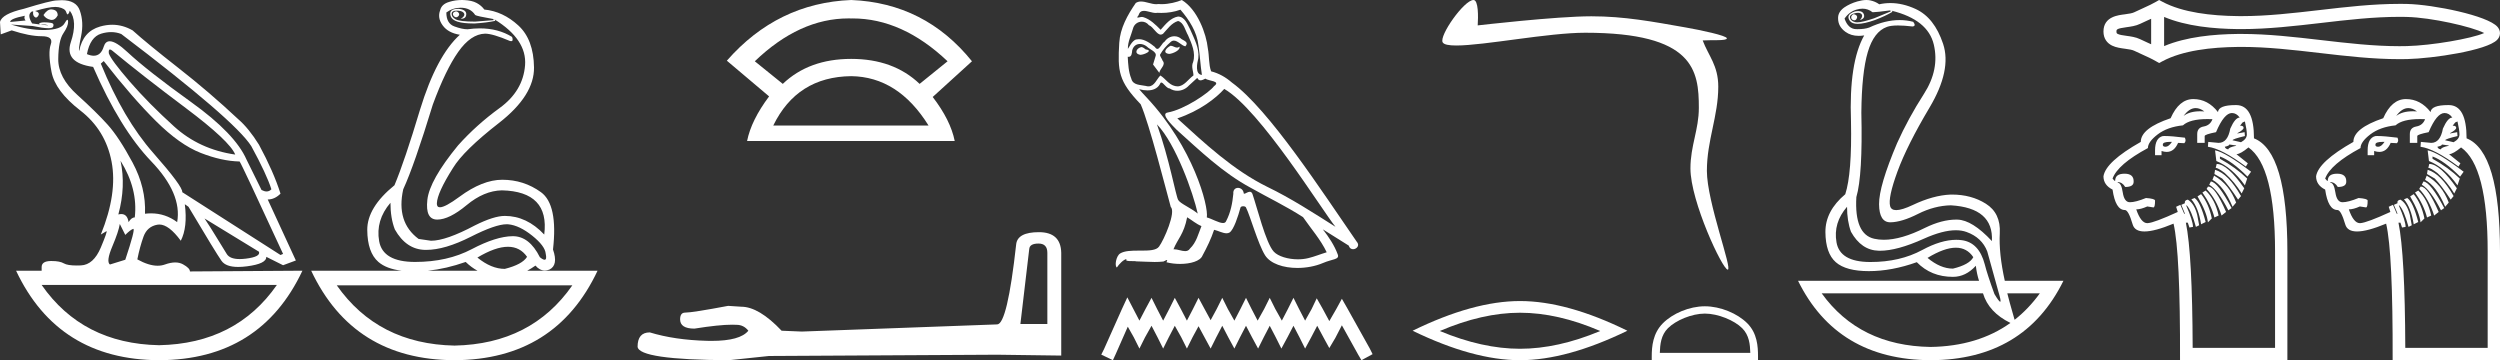 <?xml version="1.0" encoding="UTF-8" standalone="no"?>
<svg
   width="124.932"
   height="18.0"
   version="1.1"
   id="svg26"
   sodipodi:docname="khaemneseretaapehty.svg"
   inkscape:version="1.1.1 (3bf5ae0d25, 2021-09-20)"
   xmlns:inkscape="http://www.inkscape.org/namespaces/inkscape"
   xmlns:sodipodi="http://sodipodi.sourceforge.net/DTD/sodipodi-0.dtd"
   xmlns="http://www.w3.org/2000/svg"
   xmlns:svg="http://www.w3.org/2000/svg">
  <rect width="100%" height="100%" fill="#333333" stroke="none"/>
  <defs
     id="defs30" />
  <sodipodi:namedview
     id="namedview28"
     pagecolor="#ffffff"
     bordercolor="#666666"
     borderopacity="1.0"
     inkscape:pageshadow="2"
     inkscape:pageopacity="0.0"
     inkscape:pagecheckerboard="0"
     showgrid="false"
     inkscape:zoom="11.005995"
     inkscape:cx="62.465958"
     inkscape:cy="9.0405277"
     inkscape:window-width="1920"
     inkscape:window-height="1001"
     inkscape:window-x="-9"
     inkscape:window-y="-9"
     inkscape:window-maximized="1"
     inkscape:current-layer="svg26" />
  <path
     d="M 22.78 0.568 Q 22.634 0.605 22.634 0.696 Q 22.634 0.787 22.725 0.842 Q 22.761 0.864 22.796 0.864 Q 22.849 0.864 22.898 0.815 Q 22.98 0.733 22.926 0.651 Q 22.871 0.568 22.78 0.568 ZM 2.561 0.469 Q 2.36 0.469 2.172 0.751 Q 2.282 0.934 2.519 0.988 Q 2.555 0.997 2.59 0.997 Q 2.762 0.997 2.884 0.769 Q 2.884 0.514 2.628 0.477 Q 2.595 0.469 2.561 0.469 ZM 1.241 0.787 Q 1.186 0.915 1.278 1.025 L 0.511 1.098 Q 0.493 0.934 1.241 0.787 ZM 1.988 1.223 Q 1.988 1.223 1.988 1.223 L 1.988 1.223 L 1.988 1.223 ZM 2.126 1.22 Q 2.284 1.22 2.382 1.253 Q 2.418 1.265 2.381 1.265 Q 2.314 1.265 2.003 1.225 L 2.003 1.225 Q 2.068 1.22 2.126 1.22 ZM 5.495 2.472 Q 5.541 2.472 5.622 2.54 Q 7.1 3.763 9.291 5.405 Q 11.481 7.048 11.755 7.724 Q 9.966 7.468 8.698 6.318 Q 7.429 5.168 6.489 4.082 Q 5.549 2.996 5.439 2.668 Q 5.416 2.472 5.495 2.472 ZM 5.554 1.604 Q 5.82 1.604 6.06 1.7 Q 11.737 6.008 12.558 7.304 Q 13.325 8.709 13.562 9.458 Q 13.462 9.568 13.322 9.568 Q 13.209 9.568 13.069 9.494 L 12.321 7.979 Q 11.755 6.683 9.555 5.104 Q 7.356 3.525 6.37 2.604 Q 5.791 2.062 5.483 2.062 Q 5.267 2.062 5.184 2.33 Q 5.043 2.785 4.685 2.785 Q 4.534 2.785 4.344 2.704 Q 4.508 1.846 5.056 1.682 Q 5.315 1.604 5.554 1.604 ZM 6.023 8.034 Q 6.9 9.439 6.735 10.863 Q 6.571 10.863 6.425 11.1 Q 6.365 10.697 6.061 10.697 Q 5.994 10.697 5.914 10.717 Q 6.297 9.312 6.023 8.034 ZM 2.769 0.346 Q 2.855 0.346 2.92 0.359 Q 3.249 0.422 3.304 0.596 Q 3.342 0.718 3.381 0.718 Q 3.397 0.718 3.413 0.696 Q 3.468 0.623 3.486 0.532 Q 3.888 1.061 3.541 2.102 Q 3.194 3.142 4.654 3.343 Q 6.005 6.446 7.557 8.061 Q 9.108 9.677 8.853 11.1 Q 8.263 10.662 7.548 10.662 Q 7.4 10.662 7.246 10.681 Q 7.301 9.385 6.626 8.125 Q 5.95 6.866 5.385 6.236 Q 4.819 5.606 3.86 4.739 Q 2.902 3.872 2.911 2.95 Q 2.92 2.029 3.167 1.664 Q 3.413 1.299 3.404 1.08 Q 3.4 0.989 3.368 0.989 Q 3.323 0.989 3.222 1.171 Q 3.048 1.481 2.263 1.499 Q 2.217 1.5 2.171 1.5 Q 1.424 1.5 0.548 1.226 L 0.548 1.226 L 1.625 1.299 Q 2.157 1.409 2.415 1.409 Q 2.627 1.409 2.656 1.335 Q 2.72 1.171 2.555 1.143 Q 2.391 1.116 2.218 1.116 Q 2.044 1.116 1.953 1.171 L 1.988 1.223 L 1.988 1.223 Q 1.828 1.202 1.606 1.171 Q 1.369 0.787 1.533 0.623 Q 1.57 0.568 1.661 0.568 Q 1.625 0.751 1.725 0.842 Q 1.762 0.876 1.798 0.876 Q 1.859 0.876 1.917 0.778 Q 2.008 0.623 1.752 0.55 Q 2.424 0.346 2.769 0.346 ZM 23.017 0.386 Q 23.51 0.386 23.747 0.751 Q 23.82 0.806 24.66 0.952 L 24.66 1.007 L 23.747 1.08 Q 22.962 1.08 22.761 0.961 Q 22.561 0.842 22.57 0.687 Q 22.579 0.532 22.816 0.532 Q 23.053 0.532 23.145 0.614 Q 23.236 0.696 23.19 0.787 Q 23.145 0.879 23.017 0.934 Q 23.037 0.935 23.055 0.935 Q 23.291 0.935 23.3 0.714 Q 23.309 0.477 22.907 0.441 Q 22.396 0.441 22.524 0.815 Q 22.646 1.172 23.647 1.172 Q 23.696 1.172 23.747 1.171 Q 24.313 1.134 24.751 1.043 L 24.714 0.97 L 24.714 0.97 Q 26.339 1.974 26.239 3.261 Q 26.138 4.548 24.97 5.396 Q 23.802 6.245 22.889 7.267 Q 21.465 9.001 21.356 9.987 Q 21.246 10.973 21.849 10.973 Q 22.451 10.973 23.318 10.252 Q 24.185 9.531 25.08 9.512 Q 27.471 9.567 27.197 11.721 Q 26.321 10.79 25.226 10.79 Q 24.678 10.79 23.729 11.265 Q 22.287 12.031 21.538 12.031 L 20.918 11.94 Q 19.786 11.1 20.151 9.458 Q 20.699 8.271 21.63 5.223 Q 22.269 3.489 22.898 2.595 Q 23.528 1.7 24.24 1.682 Q 24.623 1.682 25.481 2.047 Q 25.517 2.057 25.543 2.057 Q 25.666 2.057 25.591 1.846 Q 24.901 1.418 23.981 1.418 Q 23.684 1.418 23.364 1.463 Q 23.09 1.463 22.698 1.317 Q 22.305 1.171 22.305 0.623 Q 22.634 0.386 23.017 0.386 ZM 5.184 3.051 Q 6.608 4.876 7.794 6.053 Q 8.98 7.231 10.03 7.641 Q 11.08 8.052 11.974 8.07 Q 12.083 8.216 14.146 12.688 L 14.018 12.743 L 9.108 9.604 Q 9.145 9.33 7.657 7.641 Q 6.169 5.953 5.038 3.179 L 5.184 3.051 ZM 10.222 10.918 L 12.941 12.579 Q 13.033 12.834 12.284 12.926 Q 12.118 12.946 11.979 12.946 Q 11.491 12.946 11.335 12.698 Q 11.134 12.378 10.824 11.867 Q 10.514 11.356 10.222 10.918 ZM 19.512 10.133 Q 19.512 10.9 19.731 11.465 Q 20.297 12.469 21.246 12.488 Q 21.271 12.488 21.297 12.488 Q 22.231 12.488 23.528 11.831 Q 24.761 11.206 25.322 11.206 Q 25.367 11.206 25.408 11.21 Q 25.956 11.265 26.595 11.776 Q 27.233 12.287 27.27 12.67 Q 27.337 12.981 27.214 12.981 Q 27.135 12.981 26.978 12.853 Q 26.453 11.803 25.632 11.803 Q 25.625 11.803 25.618 11.803 Q 24.787 11.812 23.574 12.451 Q 22.36 13.09 20.744 13.09 Q 19.129 13.09 18.947 12.05 Q 18.764 11.009 19.512 10.133 ZM 5.987 11.192 L 6.261 11.739 Q 6.516 11.484 6.653 11.438 Q 6.657 11.437 6.66 11.437 Q 6.775 11.437 6.261 12.98 L 5.494 13.218 Q 5.293 13.072 5.613 12.314 Q 5.932 11.557 5.987 11.192 ZM 25.384 12.332 Q 25.989 12.332 26.339 12.834 Q 26.102 13.218 25.226 13.437 Q 24.55 13.437 23.857 12.871 Q 24.757 12.332 25.384 12.332 ZM 23.272 13.09 Q 23.544 13.355 23.86 13.528 L 21.387 13.528 Q 22.296 13.433 23.272 13.09 ZM 13.836 14.24 Q 11.794 17.175 7.949 17.251 L 7.949 17.251 Q 4.123 17.175 2.081 14.24 ZM 28.602 14.258 Q 26.56 17.193 22.716 17.27 L 22.716 17.27 Q 18.889 17.193 16.829 14.258 ZM 3.083 0.009 Q 2.972 0.009 2.847 0.021 Q 2.555 0.021 1.186 0.441 Q 0.091 0.696 0.0 1.098 L 0.037 1.718 L 0.584 1.518 Q 1.478 1.81 2.081 1.81 Q 2.683 1.81 2.537 2.22 Q 2.391 2.631 2.574 3.589 Q 2.756 4.548 4.016 5.524 Q 5.275 6.501 5.576 8.08 Q 5.877 9.658 5.038 11.721 L 5.312 11.557 Q 5.317 11.553 5.321 11.553 Q 5.381 11.553 5.038 12.369 Q 4.673 13.236 4.043 13.263 Q 3.932 13.268 3.834 13.268 Q 3.375 13.268 3.194 13.163 Q 2.99 13.044 2.587 13.044 Q 2.558 13.044 2.528 13.044 Q 2.081 13.053 2.081 13.346 L 2.081 13.528 L 0.803 13.528 Q 2.902 17.982 7.958 18 Q 13.014 17.982 15.113 13.528 L 15.113 13.528 L 9.492 13.565 Q 9.492 13.4 9.145 13.209 Q 8.975 13.115 8.756 13.115 Q 8.526 13.115 8.241 13.218 Q 8.071 13.279 7.876 13.279 Q 7.434 13.279 6.863 12.962 Q 6.991 12.323 7.173 11.821 Q 7.356 11.319 7.867 11.228 Q 7.914 11.22 7.963 11.22 Q 8.439 11.22 9.035 12.031 Q 9.382 11.356 9.236 10.206 L 9.236 10.206 L 9.419 10.334 Q 10.787 12.634 11.07 13.035 Q 11.285 13.34 11.904 13.34 Q 12.101 13.34 12.339 13.309 Q 13.325 13.181 13.306 12.834 L 13.306 12.834 L 14.146 13.254 L 14.785 13.017 L 13.379 9.969 Q 13.726 9.969 14.018 9.677 Q 13.671 8.581 12.941 7.231 Q 12.43 6.409 11.901 5.953 Q 10.459 4.602 8.907 3.389 Q 7.356 2.175 6.626 1.518 Q 6.135 1.237 5.607 1.237 Q 5.31 1.237 5.001 1.326 Q 4.143 1.572 3.961 2.54 Q 3.906 2.503 4.052 1.81 Q 4.198 1.116 3.988 0.523 Q 3.806 0.009 3.083 0.009 ZM 23.079 0.0 Q 22.748 0.0 22.451 0.094 Q 22.068 0.203 21.995 0.514 Q 21.849 0.897 22.123 1.271 Q 22.396 1.645 22.98 1.737 Q 21.812 2.795 20.991 5.478 Q 20.224 8.034 19.713 9.257 Q 18.344 10.37 18.353 11.493 Q 18.362 12.615 18.91 13.09 Q 19.306 13.433 20.064 13.528 L 15.551 13.528 Q 17.651 17.982 22.707 18 Q 27.763 17.982 29.862 13.528 L 26.348 13.528 Q 26.549 13.419 26.759 13.272 Q 26.964 13.517 27.224 13.517 Q 27.333 13.517 27.452 13.473 Q 27.909 13.254 27.635 12.469 Q 27.89 10.224 27.033 9.604 Q 26.175 8.983 25.098 8.983 Q 24.112 8.983 22.962 9.832 Q 22.249 10.358 21.985 10.358 Q 21.824 10.358 21.831 10.16 Q 21.849 9.64 22.634 8.399 Q 23.163 7.523 24.934 6.145 Q 26.704 4.767 26.686 3.37 Q 26.668 1.974 25.901 1.271 Q 25.134 0.568 24.203 0.477 Q 24.057 0.276 23.82 0.149 Q 23.583 0.021 23.19 0.003 Q 23.134 0.0 23.079 0.0 Z"
     style="fill:#ffffff;stroke:none"
     id="path2" />
  <path
     d="M 42.404 0.92 Q 42.47 0.92 42.537 0.922 Q 42.571 0.921 42.605 0.921 Q 45.095 0.921 47.353 3.062 L 45.956 4.192 Q 44.648 2.943 42.537 2.943 Q 40.426 2.943 39.118 4.192 L 37.72 3.062 Q 39.949 0.92 42.404 0.92 ZM 42.537 3.806 Q 44.885 3.835 46.402 6.273 L 38.642 6.273 Q 39.831 3.835 42.537 3.806 ZM 42.537 0.0 Q 38.85 0.149 36.323 3.033 L 38.434 4.817 Q 37.542 6.006 37.334 7.046 L 47.71 7.046 Q 47.502 6.006 46.61 4.846 L 48.572 3.062 Q 46.223 0.149 42.537 0.0 Z"
     style="fill:#ffffff;stroke:none"
     id="path4" />
  <path
     d="M 51.897 12.171 Q 52.339 12.171 52.339 12.634 L 52.339 16.19 L 50.992 16.19 L 51.434 12.444 Q 51.455 12.171 51.897 12.171 ZM 51.918 11.602 Q 50.844 11.602 50.781 12.213 Q 50.339 16.19 49.834 16.211 L 40.069 16.569 L 39.059 16.527 Q 37.923 15.327 37.039 15.327 Q 36.723 15.306 36.386 15.285 Q 34.598 15.622 34.24 15.622 Q 33.987 15.622 33.987 15.959 Q 33.987 16.422 34.703 16.422 Q 35.932 16.226 36.588 16.226 Q 36.707 16.226 36.807 16.232 Q 37.165 16.232 37.397 16.527 Q 36.986 17.035 35.56 17.035 Q 35.45 17.035 35.334 17.032 Q 33.714 16.99 32.472 16.611 Q 31.862 16.611 31.862 17.327 Q 31.925 17.979 36.429 18 L 38.428 17.79 L 49.834 17.726 L 53.033 17.769 L 53.033 12.634 Q 53.012 11.602 51.918 11.602 Z"
     style="fill:#ffffff;stroke:none"
     id="path6" />
  <path
     d="M 58.499 2.285 C 58.298 2.382 58.053 2.65 58.425 2.694 C 58.603 2.687 59.013 2.501 58.938 2.329 L 58.938 2.329 C 58.9 2.366 58.861 2.379 58.821 2.379 C 58.716 2.379 58.608 2.285 58.499 2.285 ZM 57.033 2.352 C 56.788 2.411 56.661 2.679 56.974 2.739 C 56.979 2.739 56.984 2.739 56.99 2.739 C 57.17 2.739 57.66 2.521 57.256 2.471 C 57.189 2.426 57.122 2.352 57.033 2.352 ZM 58.99 0.484 C 59.43 0.997 59.817 1.593 59.891 2.277 C 59.965 2.769 59.988 3.26 60.062 3.744 C 59.712 3.714 59.817 3.17 59.884 2.91 C 59.943 2.396 59.668 1.92 59.474 1.466 C 59.34 1.221 59.214 0.834 58.871 0.826 C 58.492 0.893 58.246 1.213 58.001 1.488 C 57.748 1.235 57.48 0.96 57.13 0.856 C 57.112 0.849 57.091 0.847 57.069 0.847 C 56.991 0.847 56.899 0.881 56.857 0.881 C 56.821 0.881 56.821 0.855 56.899 0.759 C 56.946 0.592 57.045 0.543 57.166 0.543 C 57.343 0.543 57.57 0.648 57.761 0.648 C 57.789 0.648 57.817 0.646 57.844 0.64 C 57.907 0.644 57.97 0.646 58.033 0.646 C 58.359 0.646 58.685 0.596 58.99 0.484 ZM 58.871 1.049 C 59.162 1.124 59.229 1.526 59.37 1.764 C 59.549 2.181 59.765 2.635 59.623 3.103 C 59.511 3.327 59.653 3.61 59.638 3.773 C 59.39 3.948 59.172 4.316 58.842 4.316 C 58.806 4.316 58.769 4.311 58.73 4.302 C 58.403 4.235 58.239 3.922 57.986 3.773 C 57.803 3.95 57.694 4.316 57.392 4.316 C 57.351 4.316 57.306 4.31 57.256 4.294 C 56.981 4.235 56.616 4.265 56.534 3.93 C 56.393 3.587 56.378 3.208 56.356 2.836 L 56.356 2.836 C 56.372 2.839 56.387 2.84 56.401 2.84 C 56.552 2.84 56.566 2.665 56.579 2.516 C 56.637 2.298 56.793 2.197 56.966 2.197 C 57.083 2.197 57.208 2.243 57.316 2.329 C 57.442 2.471 57.829 2.583 57.748 2.806 C 57.71 2.94 57.666 3.081 57.621 3.223 L 57.934 3.639 C 57.963 3.424 58.283 3.245 58.097 3.029 C 58.068 2.932 57.956 2.806 57.971 2.731 C 58.105 2.493 58.283 2.285 58.492 2.106 C 58.548 2.051 58.605 2.03 58.663 2.03 C 58.862 2.03 59.063 2.291 59.236 2.315 C 59.407 2.129 59.221 2.054 59.05 1.957 C 58.944 1.857 58.816 1.812 58.688 1.812 C 58.502 1.812 58.316 1.909 58.202 2.076 C 58.06 2.161 57.962 2.444 57.838 2.444 C 57.799 2.444 57.757 2.416 57.71 2.344 C 57.483 2.163 57.211 1.958 56.913 1.958 C 56.869 1.958 56.825 1.963 56.78 1.972 C 56.57 2.016 56.38 2.442 56.364 2.442 C 56.364 2.442 56.363 2.442 56.363 2.441 C 56.356 2.091 56.52 1.779 56.616 1.436 C 56.67 1.211 56.863 1.082 57.06 1.082 C 57.188 1.082 57.319 1.137 57.413 1.258 C 57.634 1.34 57.797 1.729 58.005 1.729 C 58.042 1.729 58.08 1.717 58.12 1.689 C 58.35 1.444 58.537 1.154 58.871 1.049 ZM 57.815 6.214 C 58.76 7.189 59.631 9.66 59.854 10.672 C 59.489 10.375 58.99 10.181 58.879 9.995 C 58.76 9.802 58.432 7.919 57.815 6.214 ZM 61.179 4.443 C 62.965 5.47 66.076 10.524 66.738 11.335 C 65.622 10.628 64.52 9.913 63.322 9.333 C 61.64 8.507 60.204 7.167 58.834 5.917 C 59.965 5.537 60.777 4.897 61.179 4.443 ZM 59.325 10.858 C 59.564 11 59.779 11.193 60.04 11.298 C 59.884 11.685 59.787 12.116 59.467 12.421 C 59.407 12.518 59.321 12.549 59.223 12.549 C 59.054 12.549 58.848 12.457 58.676 12.457 C 58.664 12.457 58.652 12.458 58.641 12.459 C 58.849 11.938 59.162 11.707 59.325 10.858 ZM 59.831 3.892 C 59.877 3.986 59.934 4.016 59.995 4.016 C 60.075 4.016 60.162 3.963 60.233 3.93 C 60.412 4.056 61.03 4.041 60.665 4.309 C 60.434 4.622 59.201 5.474 58.345 5.624 C 57.975 5.689 58.596 6.274 58.797 6.482 C 59.958 7.524 61.097 8.626 62.488 9.377 C 63.359 9.869 64.275 10.308 65.116 10.851 C 65.517 11.432 65.994 11.967 66.299 12.607 C 65.994 12.697 65.696 12.823 65.384 12.898 C 65.219 12.939 65.04 12.959 64.861 12.959 C 64.369 12.959 63.875 12.812 63.657 12.578 C 63.255 12.153 62.816 10.345 62.585 9.683 C 62.552 9.608 62.506 9.583 62.455 9.583 C 62.355 9.583 62.238 9.681 62.181 9.681 C 62.169 9.681 62.16 9.677 62.154 9.668 C 62.139 9.484 61.998 9.388 61.866 9.388 C 61.736 9.388 61.614 9.483 61.633 9.683 C 61.588 10.151 61.499 10.62 61.275 11.045 C 61.248 11.117 61.191 11.145 61.116 11.145 C 60.904 11.145 60.549 10.926 60.308 10.866 C 60.405 10.293 59.623 7.361 57.331 4.905 C 57.251 4.818 56.901 4.45 56.932 4.45 C 56.936 4.45 56.944 4.455 56.959 4.465 C 57.076 4.496 57.208 4.517 57.339 4.517 C 57.59 4.517 57.836 4.44 57.963 4.205 C 57.983 4.147 58.007 4.124 58.035 4.124 C 58.137 4.124 58.291 4.421 58.455 4.421 C 58.573 4.5 58.705 4.536 58.837 4.536 C 59.053 4.536 59.267 4.438 59.415 4.272 C 59.556 4.145 59.69 4.019 59.831 3.892 ZM 59.057 0.0 C 58.824 0.104 58.414 0.208 58.046 0.208 C 57.993 0.208 57.94 0.206 57.889 0.201 C 57.854 0.207 57.819 0.21 57.783 0.21 C 57.532 0.21 57.263 0.075 57.02 0.075 C 56.928 0.075 56.84 0.095 56.758 0.149 C 56.348 0.744 55.976 1.407 55.932 2.143 C 55.85 3.557 55.887 4.049 57.003 5.21 C 57.442 6.207 58.261 9.459 58.507 10.345 C 58.775 10.598 58.172 11.982 57.919 12.325 C 57.781 12.514 57.418 12.524 57.028 12.524 C 56.986 12.524 56.943 12.524 56.901 12.524 C 56.55 12.524 56.195 12.531 55.976 12.667 C 55.768 12.801 55.693 13.3 55.813 13.367 C 55.924 13.195 56.147 12.965 56.304 12.942 L 56.304 12.942 C 56.155 13.099 56.676 13.024 56.788 13.061 C 57.089 13.066 57.393 13.092 57.699 13.092 C 57.846 13.092 57.994 13.086 58.142 13.069 C 58.209 13.04 58.281 12.994 58.312 12.994 C 58.336 12.994 58.336 13.021 58.291 13.106 C 58.502 13.161 58.738 13.189 58.97 13.189 C 59.49 13.189 59.984 13.049 60.092 12.771 C 60.315 12.362 60.524 11.93 60.672 11.484 C 60.862 11.524 61.101 11.658 61.293 11.658 C 61.349 11.658 61.401 11.646 61.446 11.618 C 61.655 11.476 61.871 10.814 61.99 10.375 C 62.001 10.329 62.063 10.307 62.126 10.307 C 62.186 10.307 62.247 10.327 62.265 10.367 C 62.488 10.814 62.861 12.183 63.218 12.756 C 63.487 13.181 64.141 13.39 64.836 13.39 C 65.273 13.39 65.728 13.307 66.113 13.143 C 66.597 12.935 66.954 12.98 66.85 12.712 C 66.686 12.265 66.403 11.841 66.105 11.461 L 66.105 11.461 C 66.537 11.729 66.969 12.005 67.4 12.273 C 67.436 12.402 67.526 12.454 67.617 12.454 C 67.793 12.454 67.976 12.263 67.795 12.072 C 66.105 9.63 63.419 5.47 61.558 4.123 C 61.26 3.863 60.911 3.662 60.524 3.565 C 60.397 3.237 60.434 2.798 60.36 2.426 C 60.285 1.689 59.839 0.469 59.057 0.0 Z"
     style="fill:#ffffff;stroke:none"
     id="path8" />
  <path
     d="M 56.336 14.86 L 56.056 15.465 L 55.173 17.442 L 55.033 17.721 L 55.615 18 L 55.754 17.698 L 56.359 16.325 L 56.661 16.86 L 56.94 17.419 L 57.219 16.86 L 57.545 16.279 L 57.847 16.86 L 58.126 17.419 L 58.405 16.86 L 58.708 16.279 L 59.033 16.86 L 59.313 17.419 L 59.592 16.86 L 59.894 16.302 L 60.196 16.86 L 60.499 17.419 L 60.778 16.86 L 61.08 16.279 L 61.382 16.86 L 61.685 17.419 L 61.964 16.86 L 62.266 16.279 L 62.569 16.86 L 62.871 17.419 L 63.15 16.86 L 63.452 16.279 L 63.755 16.86 L 64.034 17.419 L 64.336 16.86 L 64.638 16.279 L 64.941 16.86 L 65.22 17.419 L 65.522 16.86 L 65.825 16.279 L 66.15 16.884 L 66.429 17.395 L 66.732 16.884 L 67.057 16.256 L 67.871 17.721 L 68.034 18 L 68.592 17.698 L 68.453 17.419 L 67.336 15.418 L 67.057 14.93 L 66.778 15.442 L 66.429 16.046 L 66.104 15.442 L 65.801 14.907 L 65.546 15.442 L 65.22 16.023 L 64.918 15.442 L 64.638 14.883 L 64.359 15.442 L 64.057 16.023 L 63.731 15.442 L 63.452 14.883 L 63.173 15.442 L 62.848 16.023 L 62.545 15.442 L 62.266 14.883 L 61.987 15.442 L 61.685 16.023 L 61.359 15.442 L 61.08 14.883 L 60.801 15.442 L 60.499 16 L 60.196 15.442 L 59.894 14.883 L 59.615 15.442 L 59.313 16.023 L 59.01 15.442 L 58.708 14.883 L 58.429 15.442 L 58.126 16.023 L 57.824 15.442 L 57.545 14.883 L 57.243 15.442 L 56.94 16.023 L 56.638 15.442 L 56.336 14.86 Z"
     style="fill:#ffffff;stroke:none"
     id="path10" />
  <path
     d="M 73.635 0.0 C 73.166 0.0 71.905 1.789 72.095 2.117 C 72.16 2.23 72.405 2.274 72.775 2.274 C 74.176 2.274 77.357 1.636 79.217 1.636 C 84.659 1.636 84.896 3.52 84.896 5.39 C 84.896 6.477 84.476 7.284 84.476 8.417 C 84.476 10.063 86.084 13.475 86.34 13.475 C 86.595 13.475 85.298 10.092 85.298 8.54 C 85.298 7.008 85.867 5.811 85.867 4.331 C 85.867 3.27 85.377 2.791 85.088 2.021 C 85.537 1.989 86.296 2.051 86.296 1.916 C 86.296 1.779 84.961 1.499 84.248 1.374 C 82.587 1.082 81.178 0.814 79.523 0.814 C 77.763 0.814 73.845 1.269 73.845 1.269 C 73.874 0.834 73.884 0.0 73.635 0.0 Z"
     style="fill:#ffffff;stroke:none"
     id="path12" />
  <path
     d="M 75.959 15.628 Q 77.849 15.628 79.968 16.541 Q 77.849 17.429 75.959 17.429 Q 74.081 17.429 71.95 16.541 Q 74.081 15.628 75.959 15.628 ZM 75.959 15.044 Q 73.624 15.044 70.592 16.528 Q 73.624 18 75.959 18 Q 78.293 18 81.325 16.528 Q 78.306 15.044 75.959 15.044 Z"
     style="fill:#ffffff;stroke:none"
     id="path14" />
  <path
     d="M 85.197 15.671 C 85.851 15.671 86.669 16.007 87.064 16.403 C 87.41 16.749 87.456 17.208 87.468 17.634 L 82.946 17.634 C 82.959 17.208 83.004 16.749 83.35 16.403 C 83.746 16.007 84.544 15.671 85.197 15.671 ZM 85.197 15.306 C 84.422 15.306 83.589 15.664 83.1 16.153 C 82.599 16.654 82.542 17.314 82.542 17.808 L 82.542 18 L 87.853 18 L 87.853 17.808 C 87.853 17.314 87.816 16.654 87.314 16.153 C 86.826 15.664 85.973 15.306 85.197 15.306 Z"
     style="fill:#ffffff;stroke:none"
     id="path16" />
  <path
     d="M 92.638 0.711 Q 92.622 0.711 92.606 0.715 Q 92.481 0.804 92.517 0.912 Q 92.534 0.983 92.633 1.01 Q 92.652 1.015 92.67 1.015 Q 92.742 1.015 92.785 0.929 Q 92.838 0.822 92.758 0.76 Q 92.695 0.711 92.638 0.711 ZM 93.075 0.433 Q 93.35 0.433 93.571 0.608 Q 93.584 0.61 93.611 0.61 Q 93.776 0.61 94.465 0.518 L 94.483 0.572 L 93.661 0.912 Q 93.057 1.118 92.805 1.118 Q 92.751 1.118 92.713 1.108 Q 92.499 1.055 92.454 0.903 Q 92.409 0.751 92.633 0.679 Q 92.76 0.638 92.85 0.638 Q 92.918 0.638 92.963 0.661 Q 93.071 0.715 93.053 0.813 Q 93.035 0.912 92.946 1.001 Q 93.214 0.929 93.142 0.715 Q 93.089 0.554 92.864 0.554 Q 92.789 0.554 92.695 0.572 Q 92.213 0.733 92.445 1.046 Q 92.554 1.192 92.833 1.192 Q 93.153 1.192 93.696 1.001 Q 94.215 0.804 94.572 0.59 L 94.536 0.536 L 94.536 0.536 Q 96.342 0.983 96.637 2.225 Q 96.932 3.468 96.145 4.692 Q 95.359 5.917 94.805 7.15 Q 93.893 9.295 93.902 10.207 Q 93.911 11.109 94.463 11.109 Q 94.468 11.109 94.474 11.109 Q 95.037 11.1 95.85 10.689 Q 96.664 10.278 97.486 10.26 Q 99.631 10.385 99.541 12.048 Q 98.558 10.993 97.817 10.975 Q 97.787 10.974 97.757 10.974 Q 97.04 10.974 96.199 11.386 Q 95.008 11.982 94.139 11.982 Q 93.886 11.982 93.661 11.931 Q 92.66 11.708 92.767 9.849 Q 93.089 8.759 93.017 5.631 Q 93.035 3.629 93.339 2.601 Q 93.643 1.573 94.304 1.341 Q 94.497 1.273 94.85 1.273 Q 95.152 1.273 95.573 1.323 Q 95.77 1.305 95.609 1.09 Q 95.277 1.003 94.927 1.003 Q 94.205 1.003 93.41 1.376 Q 93.183 1.458 92.83 1.458 Q 92.794 1.458 92.758 1.457 Q 92.356 1.448 92.177 0.929 Q 92.409 0.59 92.767 0.483 Q 92.929 0.433 93.075 0.433 ZM 97.739 12.378 Q 98.296 12.378 98.612 12.852 Q 98.415 13.227 97.593 13.424 Q 96.967 13.424 96.324 12.888 Q 97.161 12.378 97.739 12.378 ZM 92.302 10.332 Q 92.302 11.047 92.499 11.583 Q 93.017 12.512 93.893 12.53 Q 93.918 12.531 93.943 12.531 Q 94.807 12.531 96.136 11.931 Q 97.08 11.506 97.738 11.506 Q 98.034 11.506 98.272 11.592 Q 99.041 11.869 99.309 12.566 Q 99.756 14.175 99.926 14.791 Q 100.004 15.077 99.955 15.077 Q 99.897 15.077 99.667 14.693 Q 99.309 13.71 99.184 13.21 Q 98.898 12.119 98.04 12.003 Q 97.902 11.984 97.758 11.984 Q 97.001 11.984 96.056 12.495 Q 94.946 13.093 93.48 13.093 Q 93.459 13.093 93.437 13.093 Q 91.945 13.084 91.775 12.11 Q 91.605 11.136 92.302 10.332 ZM 101.937 14.657 Q 101.379 15.431 100.675 15.982 L 100.675 15.982 Q 100.389 14.988 100.31 14.657 ZM 99.095 14.657 Q 99.38 15.608 100.466 16.138 L 100.466 16.138 Q 98.838 17.301 96.476 17.338 L 96.476 17.338 Q 92.925 17.282 91.033 14.657 ZM 93.269 0.0 Q 93.071 0.0 92.82 0.071 Q 92.445 0.179 92.159 0.375 Q 91.837 0.608 91.855 0.929 Q 91.855 1.323 92.222 1.591 Q 92.497 1.792 92.887 1.792 Q 93.017 1.792 93.16 1.77 L 93.16 1.77 Q 92.391 3.128 92.499 6.06 Q 92.552 8.669 92.213 9.706 Q 91.212 10.546 91.221 11.601 Q 91.23 12.655 91.739 13.102 Q 92.248 13.549 93.392 13.549 Q 94.536 13.549 95.788 13.102 Q 96.503 13.835 97.593 13.835 Q 98.237 13.835 98.737 13.281 Q 98.791 13.71 98.898 14.032 L 89.853 14.032 Q 91.802 17.982 96.485 18 Q 101.168 17.982 103.116 14.032 L 100.185 14.032 Q 99.881 12.655 99.935 11.654 Q 99.988 10.653 99.238 10.18 Q 98.514 9.723 97.542 9.723 Q 97.505 9.723 97.468 9.724 Q 96.61 9.76 95.591 10.242 Q 95.046 10.5 94.76 10.5 Q 94.51 10.5 94.456 10.305 Q 94.34 9.885 94.822 8.571 Q 95.305 7.257 96.422 5.38 Q 97.539 3.503 97.102 2.19 Q 96.664 0.876 95.725 0.447 Q 95.082 0.153 94.468 0.153 Q 94.186 0.153 93.911 0.214 Q 93.714 0.071 93.455 0.018 Q 93.369 0.0 93.269 0.0 Z"
     style="fill:#ffffff;stroke:none"
     id="path18" />
  <path
     d="M 124.321 1.542 C 124.321 1.542 124.321 1.542 124.321 1.542 L 124.321 1.542 C 124.321 1.542 124.321 1.542 124.321 1.542 L 124.321 1.542 C 124.321 1.542 124.321 1.542 124.321 1.542 ZM 124.315 1.766 C 124.315 1.766 124.315 1.766 124.315 1.766 L 124.315 1.766 C 124.315 1.766 124.315 1.766 124.315 1.766 C 124.315 1.766 124.315 1.766 124.315 1.766 ZM 107.499 0.938 L 107.499 2.212 L 107.499 2.212 C 107.438 2.184 107.378 2.157 107.32 2.131 L 107.32 2.131 C 107.188 2.071 107.064 2.016 106.947 1.958 L 106.947 1.958 C 106.729 1.851 106.463 1.818 106.274 1.792 L 106.274 1.792 C 106.058 1.763 105.922 1.741 105.833 1.697 L 105.833 1.697 C 105.784 1.673 105.765 1.659 105.765 1.575 C 105.765 1.474 105.77 1.426 106.274 1.358 L 106.274 1.358 C 106.463 1.332 106.729 1.299 106.947 1.192 L 106.947 1.192 L 106.947 1.192 C 107.064 1.134 107.188 1.078 107.32 1.019 L 107.32 1.019 C 107.378 0.993 107.438 0.966 107.499 0.938 ZM 108.147 2.304 L 108.147 2.304 L 108.147 2.304 C 108.147 2.304 108.147 2.304 108.147 2.304 ZM 119.906 0.842 C 119.972 0.842 120.039 0.843 120.106 0.843 L 120.106 0.843 C 120.164 0.844 120.223 0.845 120.282 0.847 L 120.282 0.847 C 121.502 0.875 123.511 1.33 124.143 1.65 L 124.143 1.65 C 123.502 1.934 121.511 2.274 120.282 2.303 L 120.282 2.303 L 120.282 2.303 C 120.156 2.306 120.031 2.308 119.906 2.308 C 118.611 2.308 117.315 2.157 115.998 2.004 L 115.998 2.004 C 114.686 1.852 113.352 1.696 112.008 1.696 C 111.939 1.696 111.87 1.696 111.8 1.697 L 111.8 1.697 C 110.645 1.711 109.262 1.833 108.147 2.304 L 108.147 2.304 L 108.147 0.846 L 108.147 0.846 C 109.262 1.317 110.645 1.439 111.8 1.453 L 111.8 1.453 L 111.8 1.453 C 111.87 1.454 111.939 1.454 112.008 1.454 C 113.352 1.454 114.686 1.298 115.998 1.146 C 117.315 0.992 118.61 0.842 119.906 0.842 ZM 107.897 0.0 L 107.741 0.09 C 107.649 0.143 107.555 0.192 107.459 0.239 L 107.459 0.239 C 107.325 0.305 107.191 0.366 107.053 0.428 L 107.053 0.428 C 106.923 0.487 106.789 0.547 106.66 0.61 L 106.66 0.61 L 106.66 0.61 C 106.556 0.662 106.407 0.685 106.187 0.715 L 106.187 0.715 C 105.888 0.755 105.116 0.813 105.116 1.575 C 105.116 1.927 105.295 2.155 105.546 2.279 L 105.546 2.279 C 105.75 2.379 106.005 2.41 106.187 2.435 L 106.187 2.435 C 106.407 2.465 106.556 2.488 106.66 2.54 L 106.66 2.54 L 106.66 2.54 C 106.789 2.603 106.923 2.663 107.053 2.722 L 107.053 2.722 C 107.291 2.829 107.52 2.933 107.741 3.06 L 107.897 3.15 L 108.056 3.065 C 109.079 2.515 110.526 2.361 111.808 2.346 L 111.808 2.346 L 111.808 2.346 C 111.875 2.345 111.942 2.344 112.009 2.344 C 113.308 2.344 114.605 2.495 115.923 2.648 L 115.923 2.648 C 117.233 2.801 118.565 2.956 119.907 2.956 C 120.037 2.956 120.167 2.955 120.297 2.952 L 120.297 2.952 C 121.588 2.921 124.276 2.522 124.787 1.993 L 124.787 1.993 C 124.853 1.925 124.932 1.812 124.932 1.659 C 124.932 1.516 124.863 1.408 124.805 1.341 L 124.805 1.341 C 124.316 0.778 121.613 0.229 120.297 0.198 L 120.297 0.198 L 120.297 0.198 C 120.236 0.197 120.175 0.196 120.114 0.195 L 120.114 0.195 C 120.045 0.194 119.976 0.194 119.907 0.194 C 118.566 0.194 117.234 0.349 115.923 0.502 C 114.605 0.655 113.308 0.806 112.009 0.806 C 111.942 0.806 111.875 0.805 111.808 0.804 L 111.808 0.804 C 110.526 0.789 109.079 0.634 108.056 0.085 L 107.897 0.0 Z"
     style="fill:#ffffff;stroke:none"
     id="path20" />
  <path
     d="M 109.726 5.401 Q 109.934 5.401 110.158 5.567 Q 110.055 5.56 109.961 5.56 Q 109.423 5.56 109.12 5.794 Q 109.405 5.401 109.726 5.401 ZM 112.184 6.07 Q 112.281 6.491 112.281 6.718 Q 112.281 6.945 111.989 7.107 L 111.568 7.01 Q 111.568 6.945 112.184 6.799 L 112.168 6.605 L 111.811 6.67 L 111.811 6.653 Q 112.119 6.491 112.119 6.386 Q 112.119 6.28 111.941 6.28 L 112.07 6.118 L 112.184 6.07 ZM 108.45 7.089 Q 108.491 7.089 108.537 7.091 Q 108.375 7.334 108.221 7.334 Q 108.067 7.334 108.083 7.221 Q 108.083 7.089 108.45 7.089 ZM 111.406 7.221 L 111.746 7.269 L 111.746 7.285 Q 111.357 7.367 111.357 7.464 Q 111.211 7.448 111.179 7.334 Q 111.406 7.285 111.406 7.221 ZM 108.185 6.797 Q 108.129 6.797 108.083 6.799 Q 107.694 6.896 107.694 7.512 L 107.694 7.756 L 108.018 7.756 L 108.018 7.545 Q 108.157 7.592 108.277 7.592 Q 108.649 7.592 108.845 7.14 L 109.153 7.156 Q 109.266 7.059 109.185 6.88 Q 108.518 6.797 108.185 6.797 ZM 110.693 7.512 L 110.757 8.047 Q 111.535 8.355 112.184 9.263 L 112.297 8.923 Q 111.73 8.372 110.936 7.934 L 110.936 7.82 Q 111.519 8.031 112.313 8.825 L 112.492 8.582 Q 111.211 7.61 110.693 7.512 ZM 110.774 8.193 L 110.725 8.388 Q 110.838 8.388 111.179 8.647 Q 111.681 9.101 112.022 9.668 L 112.151 9.409 Q 111.308 8.193 110.774 8.193 ZM 110.693 8.485 L 110.66 8.696 L 111.049 8.923 Q 111.39 9.279 111.843 9.976 L 111.989 9.798 Q 111.357 8.68 110.693 8.485 ZM 110.644 8.777 L 110.563 8.987 Q 111.13 9.295 111.568 10.333 L 111.746 10.122 Q 111.406 9.214 110.644 8.777 ZM 110.482 9.069 L 110.401 9.231 Q 110.838 9.49 111.357 10.511 L 111.519 10.398 Q 110.838 9.101 110.482 9.069 ZM 110.36 9.326 Q 110.348 9.326 110.336 9.328 L 110.271 9.441 Q 110.757 9.96 111.017 10.771 L 111.244 10.592 Q 110.697 9.326 110.36 9.326 ZM 110.222 9.522 L 110.06 9.62 Q 110.498 10.236 110.66 10.868 L 110.871 10.771 Q 110.693 9.96 110.222 9.522 ZM 109.995 9.701 L 109.817 9.814 Q 110.287 10.625 110.336 11.111 L 110.53 10.916 Q 110.385 10.187 109.995 9.701 ZM 109.671 9.895 L 109.509 9.96 Q 109.866 10.382 109.995 11.208 L 110.222 11.095 Q 109.963 10.09 109.671 9.895 ZM 111.535 5.648 Q 111.762 5.648 111.924 5.875 Q 111.697 5.875 111.454 6.426 Q 111.325 7.14 110.871 7.14 L 110.352 7.091 L 110.336 7.334 Q 111.033 7.431 112.232 8.323 L 112.33 8.161 L 111.762 7.707 Q 111.973 7.691 112.362 7.367 Q 113.691 8.307 113.691 12.57 L 113.691 17.384 L 109.574 17.384 Q 109.558 12.716 109.234 11.127 L 109.331 11.127 L 109.412 11.37 L 109.59 11.338 Q 109.59 11.046 109.25 10.268 L 109.282 10.268 Q 109.509 10.511 109.736 11.338 L 109.898 11.257 L 109.801 10.738 Q 109.655 10.171 109.331 9.976 Q 109.153 10.009 109.185 10.155 L 109.007 10.236 L 109.185 10.673 L 109.153 10.689 L 108.958 10.236 L 108.747 10.333 L 108.828 10.592 Q 107.661 11.127 107.329 11.151 Q 107.318 11.152 107.307 11.152 Q 106.989 11.152 106.754 10.463 Q 106.981 10.463 107.305 10.317 L 107.613 10.365 Q 107.694 10.365 107.694 10.025 Q 107.694 9.928 107.24 9.895 Q 106.721 10.106 106.437 10.106 Q 106.154 10.106 106.081 9.62 Q 106.008 9.133 105.83 9.133 L 105.83 9.101 Q 106.057 9.101 106.202 9.344 Q 106.624 9.344 106.624 9.085 Q 106.64 8.68 106.17 8.68 Q 105.7 8.68 105.7 9.036 L 105.668 9.036 L 105.57 8.923 Q 105.83 8.209 107.337 7.399 Q 107.337 7.091 107.823 6.718 Q 108.31 6.345 109.088 6.264 Q 109.43 5.95 110.312 5.95 Q 110.433 5.95 110.563 5.956 Q 110.449 6.264 110.125 6.321 Q 109.801 6.378 109.801 6.702 L 109.801 7.14 L 110.174 7.14 L 110.174 6.799 Q 110.174 6.718 110.741 6.605 Q 111.146 5.648 111.535 5.648 ZM 109.606 4.951 Q 108.893 4.951 108.472 5.908 Q 106.981 6.41 106.981 7.091 Q 105.23 8.08 105.116 8.809 Q 105.116 9.247 105.57 9.474 Q 105.716 10.495 106.186 10.495 Q 106.365 10.495 106.575 11.216 Q 106.678 11.567 107.164 11.567 Q 107.677 11.567 108.618 11.176 Q 108.958 12.635 108.942 18 L 114.307 18 L 114.307 12.586 Q 114.307 7.577 112.638 6.913 Q 112.638 5.259 111.754 5.251 Q 111.735 5.251 111.715 5.251 Q 110.87 5.251 110.838 5.6 Q 110.336 4.951 109.606 4.951 Z"
     style="fill:#ffffff;stroke:none"
     id="path22" />
  <path
     d="M 120.35 5.401 Q 120.559 5.401 120.782 5.567 Q 120.68 5.56 120.585 5.56 Q 120.048 5.56 119.745 5.794 Q 120.03 5.401 120.35 5.401 ZM 122.808 6.07 Q 122.906 6.491 122.906 6.718 Q 122.906 6.945 122.614 7.107 L 122.193 7.01 Q 122.193 6.945 122.808 6.799 L 122.792 6.605 L 122.436 6.67 L 122.436 6.653 Q 122.744 6.491 122.744 6.386 Q 122.744 6.28 122.565 6.28 L 122.695 6.118 L 122.808 6.07 ZM 119.075 7.089 Q 119.116 7.089 119.161 7.091 Q 118.999 7.334 118.845 7.334 Q 118.691 7.334 118.707 7.221 Q 118.707 7.089 119.075 7.089 ZM 122.03 7.221 L 122.371 7.269 L 122.371 7.285 Q 121.982 7.367 121.982 7.464 Q 121.836 7.448 121.803 7.334 Q 122.03 7.285 122.03 7.221 ZM 118.809 6.797 Q 118.754 6.797 118.707 6.799 Q 118.318 6.896 118.318 7.512 L 118.318 7.756 L 118.643 7.756 L 118.643 7.545 Q 118.782 7.592 118.902 7.592 Q 119.273 7.592 119.469 7.14 L 119.777 7.156 Q 119.891 7.059 119.81 6.88 Q 119.143 6.797 118.809 6.797 ZM 121.317 7.512 L 121.382 8.047 Q 122.16 8.355 122.808 9.263 L 122.922 8.923 Q 122.355 8.372 121.56 7.934 L 121.56 7.82 Q 122.144 8.031 122.938 8.825 L 123.116 8.582 Q 121.836 7.61 121.317 7.512 ZM 121.398 8.193 L 121.35 8.388 Q 121.463 8.388 121.803 8.647 Q 122.306 9.101 122.646 9.668 L 122.776 9.409 Q 121.933 8.193 121.398 8.193 ZM 121.317 8.485 L 121.285 8.696 L 121.674 8.923 Q 122.014 9.279 122.468 9.976 L 122.614 9.798 Q 121.982 8.68 121.317 8.485 ZM 121.269 8.777 L 121.188 8.987 Q 121.755 9.295 122.193 10.333 L 122.371 10.122 Q 122.03 9.214 121.269 8.777 ZM 121.106 9.069 L 121.025 9.231 Q 121.463 9.49 121.982 10.511 L 122.144 10.398 Q 121.463 9.101 121.106 9.069 ZM 120.985 9.326 Q 120.973 9.326 120.961 9.328 L 120.896 9.441 Q 121.382 9.96 121.641 10.771 L 121.868 10.592 Q 121.321 9.326 120.985 9.326 ZM 120.847 9.522 L 120.685 9.62 Q 121.123 10.236 121.285 10.868 L 121.495 10.771 Q 121.317 9.96 120.847 9.522 ZM 120.62 9.701 L 120.442 9.814 Q 120.912 10.625 120.961 11.111 L 121.155 10.916 Q 121.009 10.187 120.62 9.701 ZM 120.296 9.895 L 120.134 9.96 Q 120.49 10.382 120.62 11.208 L 120.847 11.095 Q 120.588 10.09 120.296 9.895 ZM 122.16 5.648 Q 122.387 5.648 122.549 5.875 Q 122.322 5.875 122.079 6.426 Q 121.949 7.14 121.495 7.14 L 120.977 7.091 L 120.961 7.334 Q 121.658 7.431 122.857 8.323 L 122.954 8.161 L 122.387 7.707 Q 122.598 7.691 122.987 7.367 Q 124.316 8.307 124.316 12.57 L 124.316 17.384 L 120.199 17.384 Q 120.183 12.716 119.858 11.127 L 119.956 11.127 L 120.037 11.37 L 120.215 11.338 Q 120.215 11.046 119.875 10.268 L 119.907 10.268 Q 120.134 10.511 120.361 11.338 L 120.523 11.257 L 120.426 10.738 Q 120.28 10.171 119.956 9.976 Q 119.777 10.009 119.81 10.155 L 119.631 10.236 L 119.81 10.673 L 119.777 10.689 L 119.583 10.236 L 119.372 10.333 L 119.453 10.592 Q 118.286 11.127 117.954 11.151 Q 117.943 11.152 117.932 11.152 Q 117.613 11.152 117.378 10.463 Q 117.605 10.463 117.929 10.317 L 118.237 10.365 Q 118.318 10.365 118.318 10.025 Q 118.318 9.928 117.865 9.895 Q 117.346 10.106 117.062 10.106 Q 116.779 10.106 116.706 9.62 Q 116.633 9.133 116.454 9.133 L 116.454 9.101 Q 116.681 9.101 116.827 9.344 Q 117.249 9.344 117.249 9.085 Q 117.265 8.68 116.795 8.68 Q 116.325 8.68 116.325 9.036 L 116.292 9.036 L 116.195 8.923 Q 116.454 8.209 117.962 7.399 Q 117.962 7.091 118.448 6.718 Q 118.934 6.345 119.712 6.264 Q 120.055 5.95 120.937 5.95 Q 121.057 5.95 121.188 5.956 Q 121.074 6.264 120.75 6.321 Q 120.426 6.378 120.426 6.702 L 120.426 7.14 L 120.798 7.14 L 120.798 6.799 Q 120.798 6.718 121.366 6.605 Q 121.771 5.648 122.16 5.648 ZM 120.231 4.951 Q 119.518 4.951 119.096 5.908 Q 117.605 6.41 117.605 7.091 Q 115.855 8.08 115.741 8.809 Q 115.741 9.247 116.195 9.474 Q 116.341 10.495 116.811 10.495 Q 116.989 10.495 117.2 11.216 Q 117.302 11.567 117.788 11.567 Q 118.301 11.567 119.242 11.176 Q 119.583 12.635 119.567 18 L 124.932 18 L 124.932 12.586 Q 124.932 7.577 123.262 6.913 Q 123.262 5.259 122.379 5.251 Q 122.359 5.251 122.34 5.251 Q 121.495 5.251 121.463 5.6 Q 120.961 4.951 120.231 4.951 Z"
     style="fill:#ffffff;stroke:none"
     id="path24" />
</svg>
